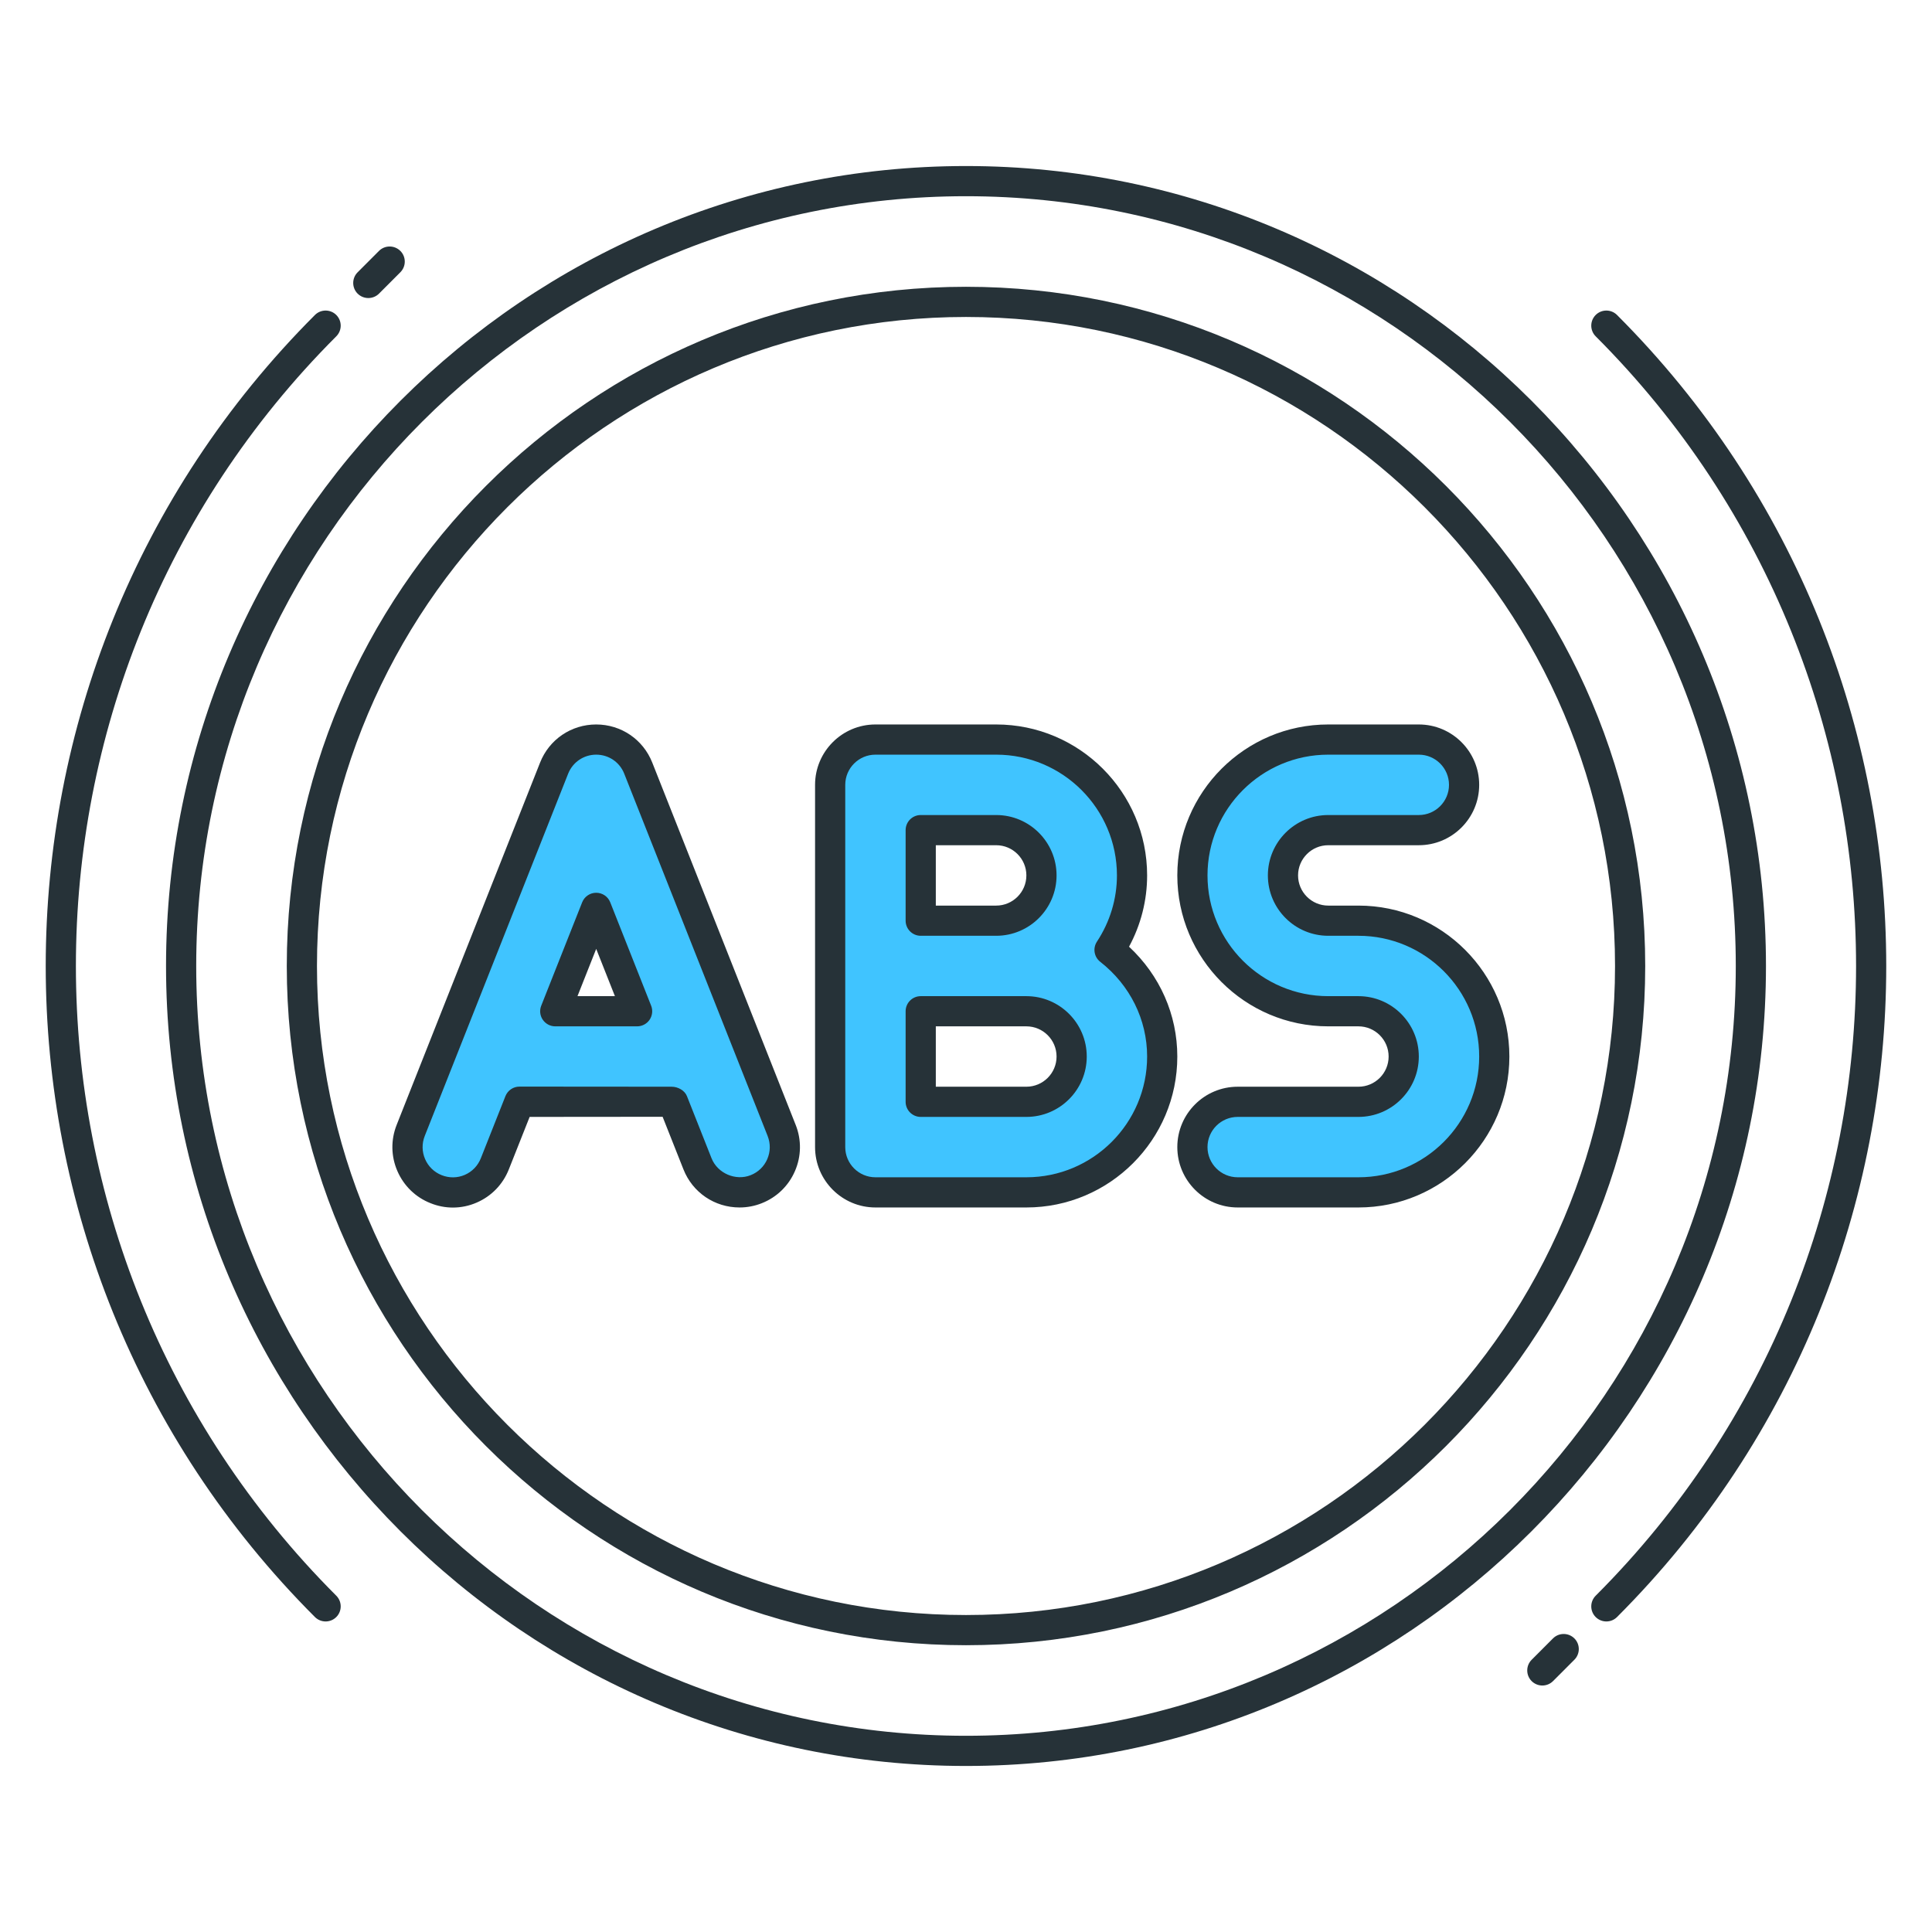 <?xml version="1.0" encoding="utf-8"?>
<!-- Generator: Adobe Illustrator 21.1.0, SVG Export Plug-In . SVG Version: 6.00 Build 0)  -->
<svg version="1.1" id="Icon_Set" xmlns="http://www.w3.org/2000/svg" xmlns:xlink="http://www.w3.org/1999/xlink" x="0px" y="0px"
	 viewBox="0 0 64 64" style="enable-background:new 0 0 64 64;" xml:space="preserve">
<style type="text/css">
	.st0{fill:#263238;}
	.st1{fill:#FF5252;}
	.st2{fill:#FFD740;}
	.st3{fill:#40C4FF;}
	.st4{fill:#FFFFFF;}
	.st5{fill:#4DB6AC;}
	.st6{fill:#4FC3F7;}
</style>
<g id="ABS_Light">
	<g>
		<path class="st0" d="M51.092,55.835c-0.128,0-0.256-0.049-0.354-0.146c-0.195-0.195-0.195-0.512,0-0.707l0.707-0.708
			c0.195-0.195,0.512-0.195,0.708,0s0.195,0.512,0,0.707l-0.707,0.708C51.348,55.786,51.22,55.835,51.092,55.835z"/>
	</g>
	<g>
		<path class="st0" d="M32,58.5C17.388,58.5,5.5,46.612,5.5,32S17.388,5.5,32,5.5S58.5,17.388,58.5,32S46.612,58.5,32,58.5z M32,6.5
			C17.939,6.5,6.5,17.939,6.5,32S17.939,57.5,32,57.5S57.5,46.061,57.5,32S46.061,6.5,32,6.5z M32,54.5
			C19.593,54.5,9.5,44.406,9.5,32S19.593,9.5,32,9.5S54.5,19.594,54.5,32S44.407,54.5,32,54.5z M32,10.5
			c-11.855,0-21.5,9.645-21.5,21.5S20.145,53.5,32,53.5S53.5,43.855,53.5,32S43.855,10.5,32,10.5z"/>
	</g>
	<g>
		<path class="st0" d="M10.787,53.713c-0.128,0-0.256-0.049-0.354-0.146c-11.891-11.892-11.891-31.241,0-43.133
			c0.195-0.195,0.512-0.195,0.707,0s0.195,0.512,0,0.707c-11.501,11.502-11.501,30.217,0,41.719c0.195,0.195,0.195,0.512,0,0.707
			C11.042,53.664,10.915,53.713,10.787,53.713z"/>
	</g>
	<g>
		<path class="st0" d="M12.201,9.873c-0.128,0-0.256-0.049-0.354-0.146c-0.195-0.195-0.195-0.512,0-0.707l0.707-0.708
			c0.195-0.195,0.512-0.195,0.708,0s0.195,0.512,0,0.707l-0.707,0.708C12.458,9.824,12.329,9.873,12.201,9.873z"/>
	</g>
	<g>
		<path class="st0" d="M53.213,53.713c-0.128,0-0.256-0.049-0.354-0.146c-0.195-0.195-0.195-0.512,0-0.707
			c11.501-11.502,11.501-30.217,0-41.719c-0.195-0.195-0.195-0.512,0-0.707s0.512-0.195,0.707,0
			c11.891,11.892,11.891,31.241,0,43.133C53.469,53.664,53.341,53.713,53.213,53.713z"/>
	</g>
	<g>
		<path class="st3" d="M36.756,31.468c0.468-0.71,0.745-1.557,0.745-2.469c0-2.481-2.019-4.5-4.5-4.5h-4c-0.829,0-1.5,0.672-1.5,1.5
			v6v6c0,0.828,0.671,1.5,1.5,1.5h5c2.481,0,4.5-2.019,4.5-4.5C38.5,33.56,37.81,32.292,36.756,31.468z M30.5,27.499H33
			c0.827,0,1.5,0.673,1.5,1.5s-0.673,1.5-1.5,1.5h-2.5V27.499z M34,36.499h-3.5v-3H33h1c0.827,0,1.5,0.673,1.5,1.5
			S34.827,36.499,34,36.499z"/>
		<path class="st0" d="M34,39.999h-5c-1.103,0-2-0.897-2-2v-12c0-1.103,0.897-2,2-2h4c2.757,0,5,2.243,5,5
			c0,0.826-0.206,1.635-0.599,2.362C38.423,32.311,39,33.613,39,34.999C39,37.756,36.757,39.999,34,39.999z M29,24.999
			c-0.551,0-1,0.448-1,1v12c0,0.552,0.449,1,1,1h5c2.206,0,4-1.794,4-4c0-1.222-0.566-2.365-1.553-3.138
			c-0.205-0.16-0.253-0.451-0.109-0.669C36.771,30.535,37,29.776,37,28.999c0-2.206-1.794-4-4-4H29z M34,36.999h-3.5
			c-0.276,0-0.5-0.224-0.5-0.5v-3c0-0.276,0.224-0.5,0.5-0.5H34c1.103,0,2,0.897,2,2S35.104,36.999,34,36.999z M31,35.999h3
			c0.551,0,1-0.448,1-1s-0.449-1-1-1h-3V35.999z M33,30.999h-2.5c-0.276,0-0.5-0.224-0.5-0.5v-3c0-0.276,0.224-0.5,0.5-0.5H33
			c1.103,0,2,0.897,2,2S34.104,30.999,33,30.999z M31,29.999h2c0.551,0,1-0.448,1-1s-0.449-1-1-1h-2V29.999z"/>
	</g>
	<g>
		<path class="st3" d="M25.895,37.447l-4.75-12c-0.226-0.572-0.779-0.948-1.395-0.948s-1.168,0.376-1.395,0.948l-4.75,12
			c-0.305,0.77,0.072,1.642,0.842,1.946c0.772,0.309,1.642-0.071,1.947-0.843l0.814-2.056c0.014,0,0.027,0.004,0.042,0.004h5
			c0.014,0,0.027-0.004,0.042-0.004l0.814,2.056c0.233,0.59,0.798,0.948,1.395,0.948c0.184,0,0.371-0.033,0.552-0.105
			C25.822,39.089,26.2,38.217,25.895,37.447z M18.394,33.499l1.356-3.425l1.356,3.425H18.394z"/>
		<path class="st0" d="M15.003,40.002c-0.25,0-0.501-0.048-0.741-0.145c-0.495-0.195-0.885-0.574-1.098-1.064
			s-0.221-1.033-0.024-1.53l4.75-11.999c0.303-0.769,1.033-1.265,1.859-1.265s1.556,0.496,1.859,1.265l4.75,12v-0.001
			c0.197,0.497,0.188,1.04-0.024,1.53s-0.603,0.869-1.099,1.065c-0.233,0.093-0.481,0.141-0.736,0.141
			c-0.827,0-1.557-0.496-1.86-1.265l-0.689-1.739l-4.405,0.004l-0.688,1.735c-0.197,0.499-0.576,0.892-1.068,1.104
			C15.539,39.947,15.271,40.002,15.003,40.002z M19.75,24.999c-0.413,0-0.778,0.248-0.93,0.632l-4.75,12
			c-0.098,0.249-0.094,0.521,0.012,0.766c0.106,0.245,0.301,0.434,0.549,0.532c0.249,0.099,0.52,0.096,0.764-0.009
			c0.246-0.106,0.435-0.303,0.534-0.553l0.814-2.056c0.076-0.191,0.26-0.316,0.465-0.316l5.042,0.004
			c0.205,0,0.431,0.121,0.506,0.312l0.814,2.056c0.198,0.502,0.801,0.761,1.297,0.562c0.25-0.099,0.444-0.287,0.55-0.532
			c0.106-0.245,0.11-0.517,0.012-0.765c0,0,0,0,0-0.001l-4.75-12C20.528,25.247,20.163,24.999,19.75,24.999z M21.105,33.999h-2.711
			c-0.166,0-0.32-0.082-0.414-0.219s-0.112-0.312-0.051-0.465l1.356-3.425c0.076-0.191,0.26-0.316,0.465-0.316l0,0
			c0.205,0,0.39,0.125,0.465,0.316l1.355,3.425c0.061,0.153,0.042,0.328-0.051,0.465S21.271,33.999,21.105,33.999z M19.13,32.999
			h1.24l-0.62-1.566L19.13,32.999z"/>
	</g>
	<g>
		<path class="st3" d="M45,39.499h-4c-0.829,0-1.5-0.672-1.5-1.5s0.671-1.5,1.5-1.5h4c0.827,0,1.5-0.673,1.5-1.5s-0.673-1.5-1.5-1.5
			h-1c-2.481,0-4.5-2.019-4.5-4.5s2.019-4.5,4.5-4.5h3c0.829,0,1.5,0.672,1.5,1.5s-0.671,1.5-1.5,1.5h-3c-0.827,0-1.5,0.673-1.5,1.5
			s0.673,1.5,1.5,1.5h1c2.481,0,4.5,2.019,4.5,4.5S47.482,39.499,45,39.499z"/>
		<path class="st0" d="M45,39.999h-4c-1.103,0-2-0.897-2-2s0.897-2,2-2h4c0.551,0,1-0.448,1-1s-0.449-1-1-1h-1c-2.757,0-5-2.243-5-5
			s2.243-5,5-5h3c1.103,0,2,0.897,2,2s-0.897,2-2,2h-3c-0.551,0-1,0.448-1,1s0.449,1,1,1h1c2.757,0,5,2.243,5,5
			S47.757,39.999,45,39.999z M41,36.999c-0.551,0-1,0.448-1,1s0.449,1,1,1h4c2.206,0,4-1.794,4-4s-1.794-4-4-4h-1
			c-1.103,0-2-0.897-2-2s0.897-2,2-2h3c0.551,0,1-0.448,1-1s-0.449-1-1-1h-3c-2.206,0-4,1.794-4,4s1.794,4,4,4h1
			c1.103,0,2,0.897,2,2s-0.897,2-2,2H41z"/>
	</g>
</g>
</svg>
